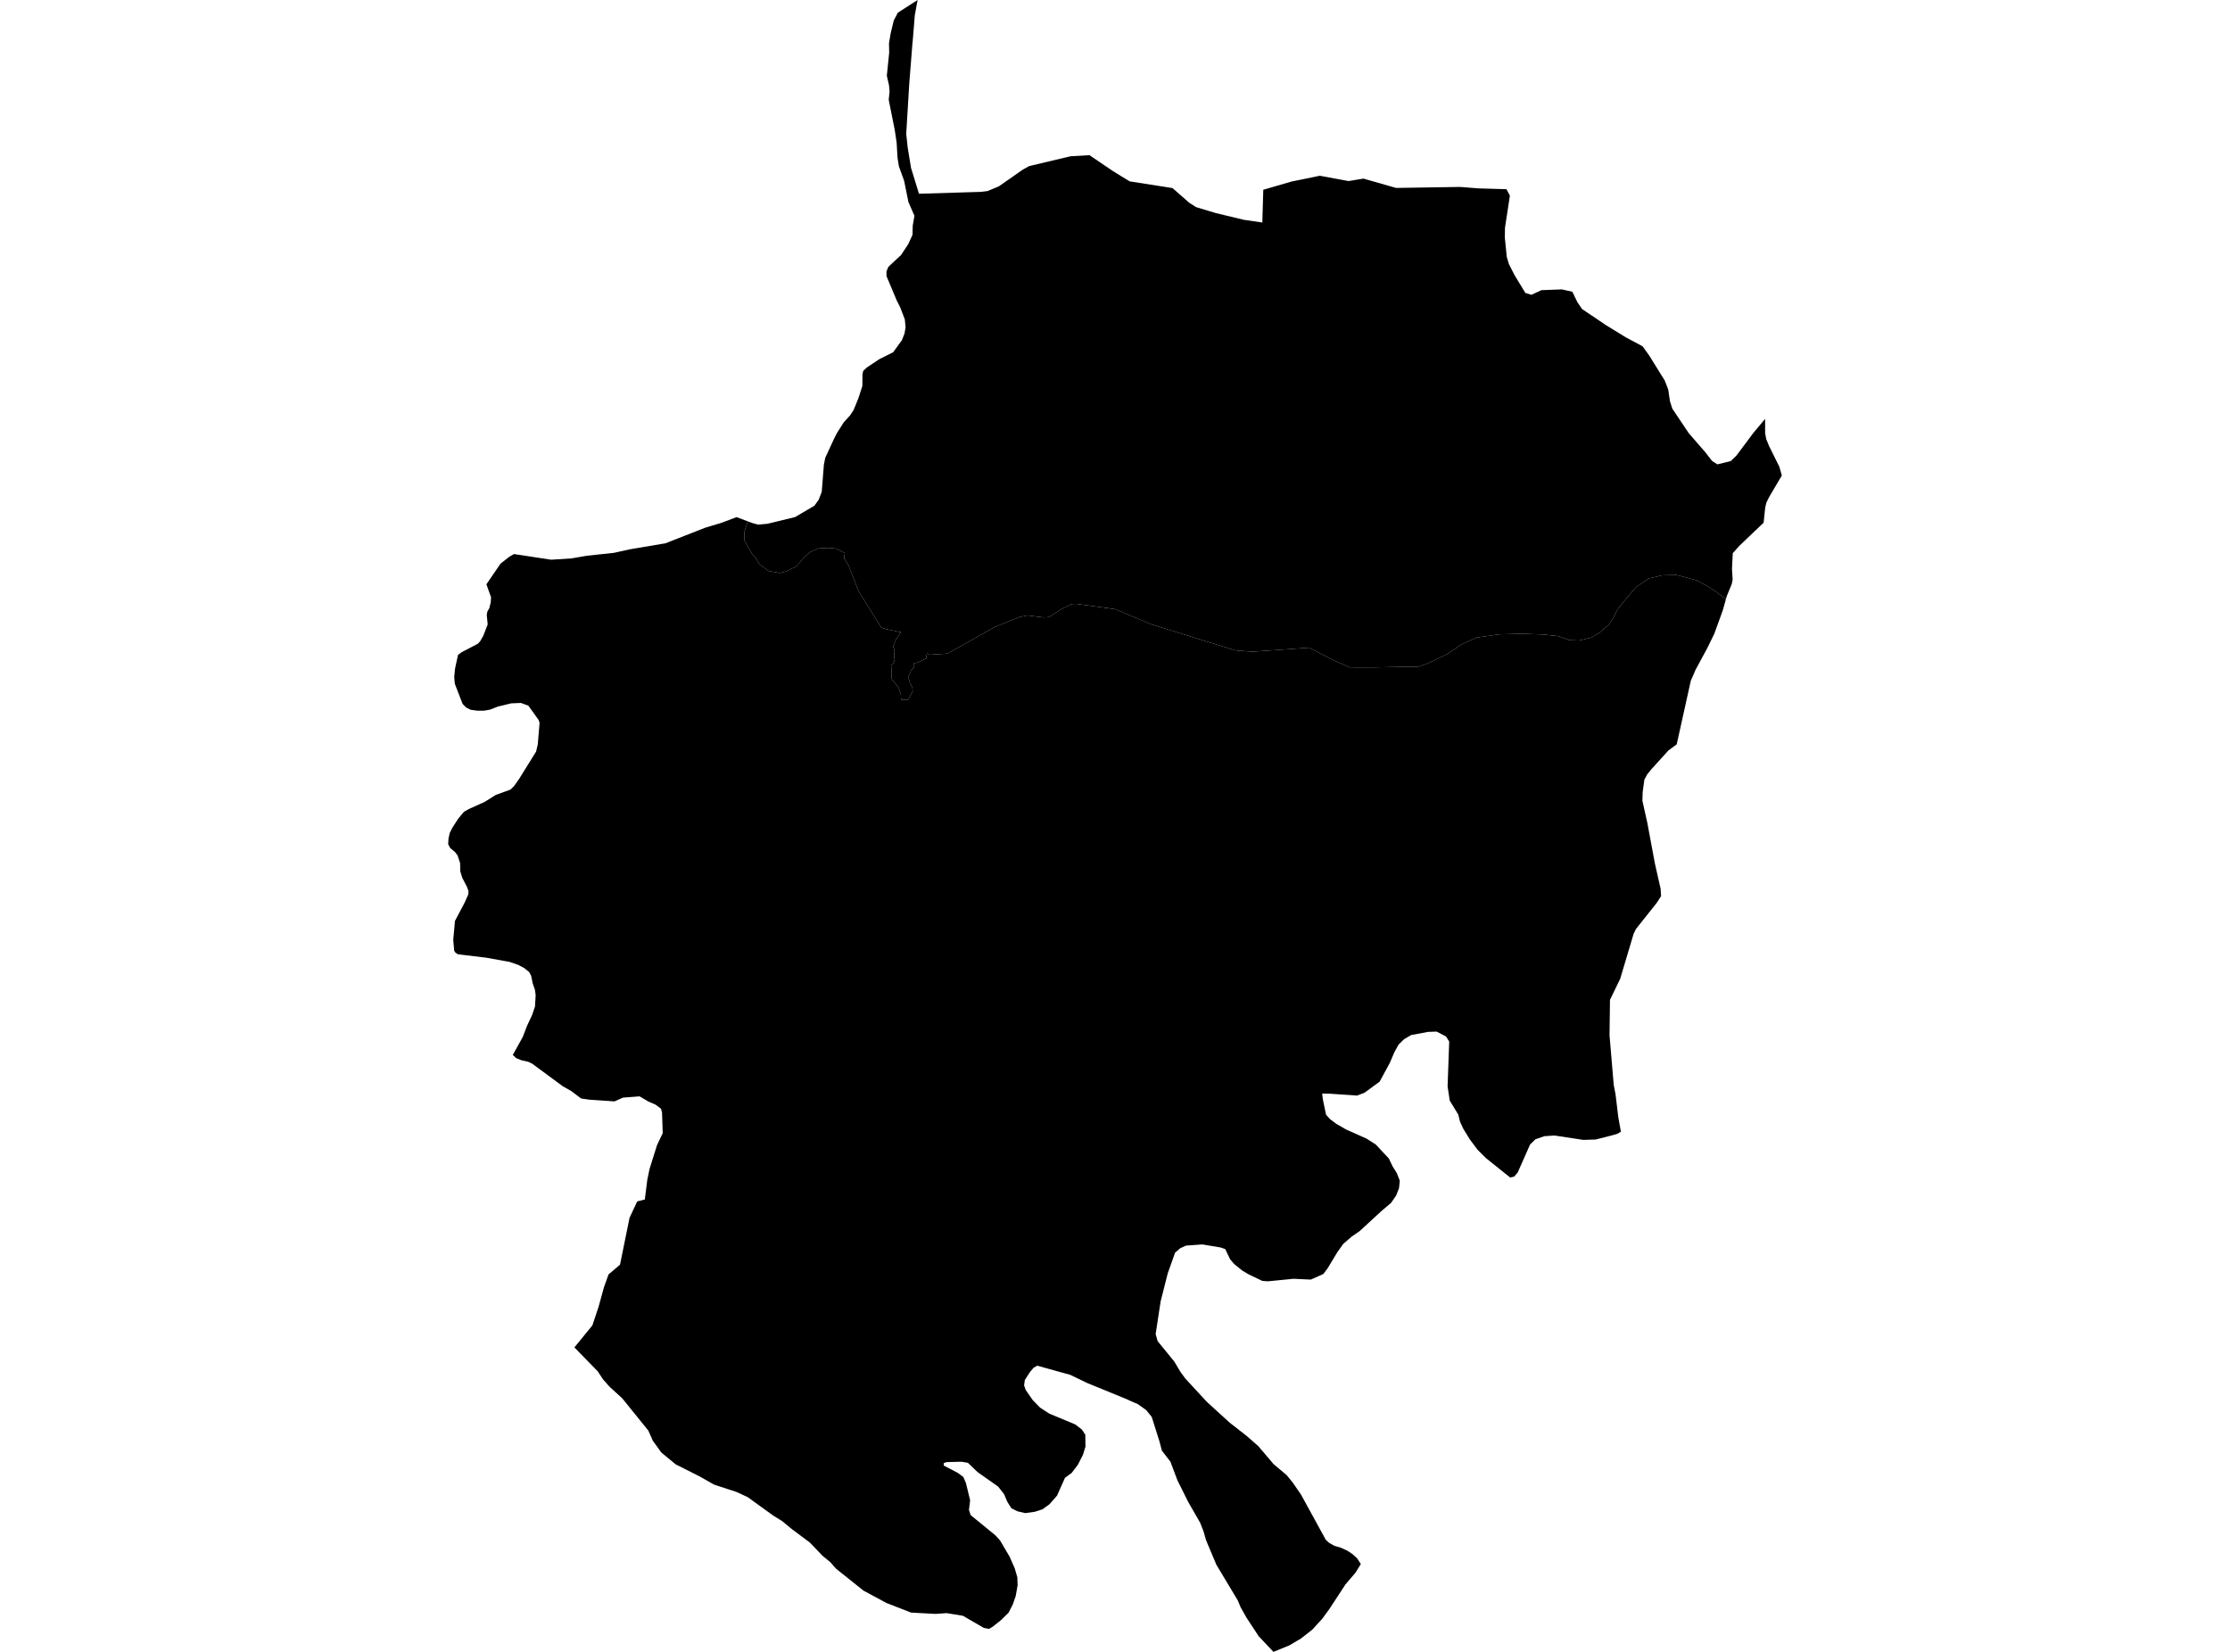 <?xml version='1.0'?>
<svg  baseProfile = 'tiny' width = '540' height = '400' stroke-linecap = 'round' stroke-linejoin = 'round' version='1.1' xmlns='http://www.w3.org/2000/svg'>
<path id='1924501001' title='1924501001'  d='M 427.421 101.428 427.433 104.795 427.457 105.048 427.704 106.343 428.379 107.987 430.878 113.041 431.475 115.143 428.379 120.395 427.74 121.708 427.457 122.847 427.065 126.569 421.193 132.165 419.596 133.954 419.596 133.96 419.404 137.754 419.566 140.387 419.337 141.453 418.139 144.356 417.928 145.103 415.717 143.392 413.519 141.959 410.85 140.525 406.062 139.242 402.52 139.309 399.213 140.086 396.135 142.206 393.527 145.278 391.63 147.639 390.997 148.976 389.733 151.102 387.287 153.223 385.311 154.403 382.324 155.102 380.041 155.011 377.373 154.054 373.759 153.644 368.645 153.469 363.061 153.602 357.628 154.373 353.93 156.017 350.46 158.372 345.732 160.643 343.527 161.426 339.046 161.487 332.282 161.619 326.855 161.601 322.536 159.692 317.037 156.831 303.273 157.806 299.105 157.475 278.758 151.169 270.036 147.506 260.525 146.217 259.423 146.29 256.905 147.542 254.068 149.428 252.731 149.506 248.719 149.018 246.912 149.41 240.847 151.837 229.421 158.276 225.138 158.547 224.445 158.21 224.24 159.463 222.289 160.414 221.355 160.619 221.349 161.571 220.572 162.432 219.892 163.974 220.337 165.384 220.885 166.299 221.024 167.377 219.91 169.419 218.205 169.449 218.139 168.13 217.591 166.534 216.784 165.474 216.061 164.691 215.922 164.312 215.928 163.065 215.826 161.607 215.796 161.101 216.332 160.673 216.506 160.258 216.645 159.722 216.488 158.818 216.615 157.571 216.29 156.493 216.91 154.945 218.187 153.108 214.362 152.295 213.657 152.06 213.188 151.62 207.911 143.169 205.809 137.767 205.46 136.893 204.399 135.201 204.562 133.9 202.424 132.821 200.31 132.683 198.123 132.809 196.208 133.665 194.75 134.924 192.889 137.11 190.377 138.363 188.787 138.754 186.143 138.285 183.902 136.616 182.715 134.689 182.125 134.159 180.216 130.767 180.288 128.641 181.089 126.244 182.161 126.647 183.577 127.033 185.263 126.882 185.817 126.834 192.329 125.262 192.533 125.208 197.208 122.461 198.244 121.022 198.984 119.1 199.508 112.492 199.84 110.848 201.894 106.397 202.58 105.03 202.707 104.807 204.327 102.253 205.875 100.56 206.682 99.319 207.014 98.518 207.875 96.41 208.821 93.477 208.851 90.543 209.056 89.778 209.941 88.971 212.953 86.959 216.284 85.297 218.386 82.388 219.024 80.797 219.283 79.304 219.109 77.352 217.982 74.413 217.157 72.786 214.675 66.877 214.657 65.763 215.109 64.625 218.199 61.746 219.946 59.095 220.964 56.867 221.018 54.662 221.434 52.259 219.976 48.91 218.934 43.766 217.681 40.314 217.338 38.212 217.121 34.538 216.675 31.52 215.205 24.172 215.416 22.118 215.272 20.624 214.748 18.341 215.32 12.721 215.272 10.493 215.687 8.011 216.428 4.969 217.416 3.072 222.199 0 221.53 3.62 221.006 10.053 220.952 10.457 220.295 18.793 220.169 20.413 219.446 32.394 219.813 35.839 220.608 40.652 220.958 41.784 222.06 45.374 222.53 46.916 222.536 46.916 237.6 46.458 239.16 46.259 241.865 45.127 247.683 41.067 249.225 40.212 259.248 37.839 261.447 37.718 263.163 37.616 263.82 37.574 269.331 41.314 271.626 42.742 273.56 43.916 283.926 45.543 287.926 49.054 289.136 49.837 289.612 50.151 293.015 51.175 294.455 51.608 301.213 53.229 305.676 53.879 305.905 45.952 312.796 43.947 312.802 43.947 315.019 43.501 319.59 42.555 326.553 43.844 330.161 43.248 338.052 45.507 353.592 45.266 357.881 45.609 358.056 45.615 364.796 45.814 365.621 47.386 364.434 55.156 364.398 57.511 364.862 62.173 365.386 63.95 366.759 66.643 369.368 70.931 370.831 71.389 373.259 70.263 378.204 70.076 380.746 70.648 381.974 73.184 383.101 74.834 388.889 78.731 393.696 81.689 395.117 82.448 397.75 83.857 398.96 85.532 399.382 86.116 401.99 90.332 403.116 92.133 403.966 94.314 404.381 97.151 404.954 98.952 408.869 104.795 409.068 105.048 412.91 109.469 414.591 111.631 415.874 112.444 419.103 111.649 420.47 110.336 424.427 105.036 424.608 104.807 427.421 101.428 Z' />
<path id='1924501002' title='1924501002'  d='M 181.089 126.244 180.288 128.641 180.216 130.767 182.125 134.159 182.715 134.689 183.902 136.616 186.143 138.285 188.787 138.754 190.377 138.363 192.889 137.11 194.75 134.924 196.208 133.665 198.123 132.809 200.31 132.683 202.424 132.821 204.562 133.9 204.399 135.201 205.46 136.893 205.809 137.767 207.911 143.169 213.188 151.62 213.657 152.06 214.362 152.295 218.187 153.108 216.91 154.945 216.29 156.493 216.615 157.571 216.488 158.818 216.645 159.722 216.506 160.258 216.332 160.673 215.796 161.101 215.826 161.607 215.928 163.065 215.922 164.312 216.061 164.691 216.784 165.474 217.591 166.534 218.139 168.13 218.205 169.449 219.91 169.419 221.024 167.377 220.885 166.299 220.337 165.384 219.892 163.974 220.572 162.432 221.349 161.571 221.355 160.619 222.289 160.414 224.24 159.463 224.445 158.21 225.138 158.547 229.421 158.276 240.847 151.837 246.912 149.41 248.719 149.018 252.731 149.506 254.068 149.428 256.905 147.542 259.423 146.29 260.525 146.217 270.036 147.506 278.758 151.169 299.105 157.475 303.273 157.806 317.037 156.831 322.536 159.692 326.855 161.601 332.282 161.619 339.046 161.487 343.527 161.426 345.732 160.643 350.46 158.372 353.93 156.017 357.628 154.373 363.061 153.602 368.645 153.469 373.759 153.644 377.373 154.054 380.041 155.011 382.324 155.102 385.311 154.403 387.287 153.223 389.733 151.102 390.997 148.976 391.63 147.639 393.527 145.278 396.135 142.206 399.213 140.086 402.52 139.309 406.062 139.242 410.85 140.525 413.519 141.959 415.717 143.392 417.928 145.103 417.193 147.747 415.151 153.385 413.447 156.897 410.604 162.149 409.429 164.854 406.706 177.141 406.014 180.255 404.02 181.713 399.942 186.206 398.852 187.544 398.189 188.803 397.774 191.814 397.714 193.916 398.906 199.259 400.731 209.059 401.858 214.047 402.117 215.191 402.237 216.992 401.147 218.678 396.184 224.913 395.599 226.075 392.329 237.02 389.859 242.121 389.751 250.687 389.751 250.699 390.763 262.667 391.208 264.998 391.865 270.443 392.19 272.317 392.509 274.033 391.726 274.515 390.413 274.913 386.378 275.937 383.354 276.027 383.354 276.021 376.427 274.961 373.981 275.13 371.813 275.876 370.518 277.135 367.518 283.906 366.663 284.917 365.699 285.14 359.821 280.436 357.791 278.406 355.911 275.894 354.357 273.359 353.532 271.582 353.135 269.913 351.056 266.516 350.538 263.071 350.93 252.217 350.153 250.976 347.888 249.801 345.798 249.874 341.714 250.638 339.998 251.644 338.678 252.933 337.667 254.752 336.546 257.379 334.083 261.92 330.396 264.619 328.601 265.293 322.078 264.842 320.163 264.805 320.331 266.197 321.102 269.919 322.078 271.01 323.614 272.154 326.005 273.533 328.156 274.485 330.932 275.726 333.149 277.147 336.311 280.526 337.233 282.454 338.239 284.05 338.962 285.899 338.781 287.694 338.094 289.465 336.853 291.278 334.498 293.272 329.216 298.133 327.318 299.44 325.276 301.205 323.855 303.198 321.524 307.059 320.458 308.499 319.53 308.909 317.404 309.854 313.928 309.692 313.224 309.661 307.026 310.27 305.664 310.167 302.315 308.559 300.858 307.698 298.846 306.072 297.87 304.927 296.696 302.47 295.611 302.084 291.154 301.337 287.173 301.626 285.811 302.253 284.546 303.337 282.764 308.366 281.053 315.113 279.842 323.051 280.318 324.75 284.354 329.695 285.884 332.255 287.04 333.827 291.985 339.182 292.437 339.64 297.786 344.513 301.852 347.687 304.695 350.175 308.405 354.536 311.597 357.228 313.073 359.053 315.031 361.896 321.06 372.889 321.891 373.63 323.12 374.316 323.638 374.467 324.758 374.804 325.65 375.214 326.288 375.515 327.547 376.352 328.65 377.37 329.529 378.738 328.21 380.858 325.837 383.628 321.934 389.586 320.211 391.953 317.735 394.651 315.031 396.765 312.23 398.422 308.375 400 308.369 400 304.785 396.199 301.852 391.736 300.424 389.206 299.725 387.532 294.545 378.894 292.226 373.383 292.046 372.943 291.419 370.763 290.624 368.739 287.715 363.673 285.113 358.451 283.42 353.945 281.36 351.283 280.74 348.958 278.897 343.109 277.541 341.435 275.481 339.983 273.59 339.17 272.837 338.815 268.651 337.098 263.302 334.911 261.923 334.249 259.176 332.924 251.171 330.701 250.286 331.201 249.406 332.237 248.165 334.177 247.985 335.472 248.382 336.58 250.063 339.013 250.171 339.128 251.87 340.869 254.104 342.314 260.399 344.94 262.007 346.187 262.808 347.428 262.85 350.313 262.236 352.283 261.019 354.68 259.501 356.674 257.887 357.854 255.96 362.173 254.14 364.245 252.448 365.474 250.581 366.076 248.262 366.402 246.376 365.962 244.913 365.227 243.961 363.727 243.136 361.806 241.708 359.981 236.733 356.475 234.372 354.216 232.836 353.957 230.198 354.024 229.258 354.048 228.523 354.277 228.523 354.879 231.896 356.638 233.276 357.65 233.902 359.119 234.92 363.3 234.637 365.625 235.058 366.89 241.016 371.762 242.172 373.027 244.497 376.985 245.726 379.792 246.346 381.918 246.419 383.869 245.955 386.496 245.268 388.465 244.232 390.507 242.413 392.296 240.419 393.886 239.486 394.44 238.251 394.206 233.173 391.26 229.222 390.616 226.547 390.808 220.632 390.489 214.669 388.17 209.086 385.164 202.454 379.864 201.02 378.238 199.213 376.768 196.099 373.521 191.75 370.275 190.148 368.95 189.389 368.317 188.721 367.914 187.275 367.022 184.462 364.992 181.089 362.553 178.427 361.306 172.915 359.499 169.416 357.517 163.609 354.59 160.14 351.723 158.08 348.862 157.002 346.428 150.653 338.574 147.611 335.809 146.003 333.984 144.75 332.08 139.094 326.274 143.443 320.949 144.937 316.474 146.238 311.752 147.352 308.613 150.135 306.246 152.454 294.868 154.303 290.929 156.146 290.453 156.737 285.749 157.273 283.116 159.104 277.28 160.477 274.401 160.314 269.365 160.037 268.45 158.73 267.486 157.02 266.745 154.875 265.48 150.846 265.793 148.804 266.703 142.654 266.281 140.714 265.998 138.371 264.221 136.257 263.023 128.866 257.565 127.909 257.108 126.27 256.746 124.987 256.216 124.18 255.451 126.584 251.108 127.626 248.404 128.866 245.748 129.553 243.724 129.71 240.971 129.541 239.676 129.011 238.182 128.613 236.285 128.162 235.399 126.957 234.43 125.548 233.671 123.433 232.93 122.421 232.749 117.759 231.906 111.748 231.183 110.881 231.075 110.278 230.671 109.977 230.213 109.754 227.557 110.17 223.003 112.549 218.504 113.416 216.534 113.441 215.775 113.067 214.733 111.911 212.505 111.459 210.987 111.417 209.011 110.814 207.162 110.164 206.3 109.007 205.337 108.525 204.421 108.61 203.03 108.911 201.687 109.543 200.428 110.935 198.277 112.356 196.561 113.543 195.904 117.38 194.169 120.078 192.477 123.614 191.2 124.469 190.363 125.734 188.568 129.812 182.002 130.222 180.279 130.661 175.039 130.439 174.359 127.951 170.883 126.138 170.22 123.789 170.317 120.56 171.094 118.717 171.823 117.205 172.094 115.567 172.094 113.928 171.859 112.844 171.299 112.013 170.437 110.134 165.57 109.989 163.926 110.194 161.878 110.911 158.589 111.796 157.933 115.735 155.867 116.266 155.282 117.024 153.969 118.091 151.211 117.868 148.886 118.024 148.073 118.476 147.289 118.831 145.874 118.91 144.633 117.783 141.489 121.205 136.484 123.325 134.821 124.463 134.165 133.462 135.532 138.407 135.213 142.19 134.562 148.647 133.875 148.774 133.845 152.508 133.02 161.164 131.55 170.783 127.78 174.849 126.551 178.36 125.22 180.228 125.925 181.089 126.244 Z' />
</svg>